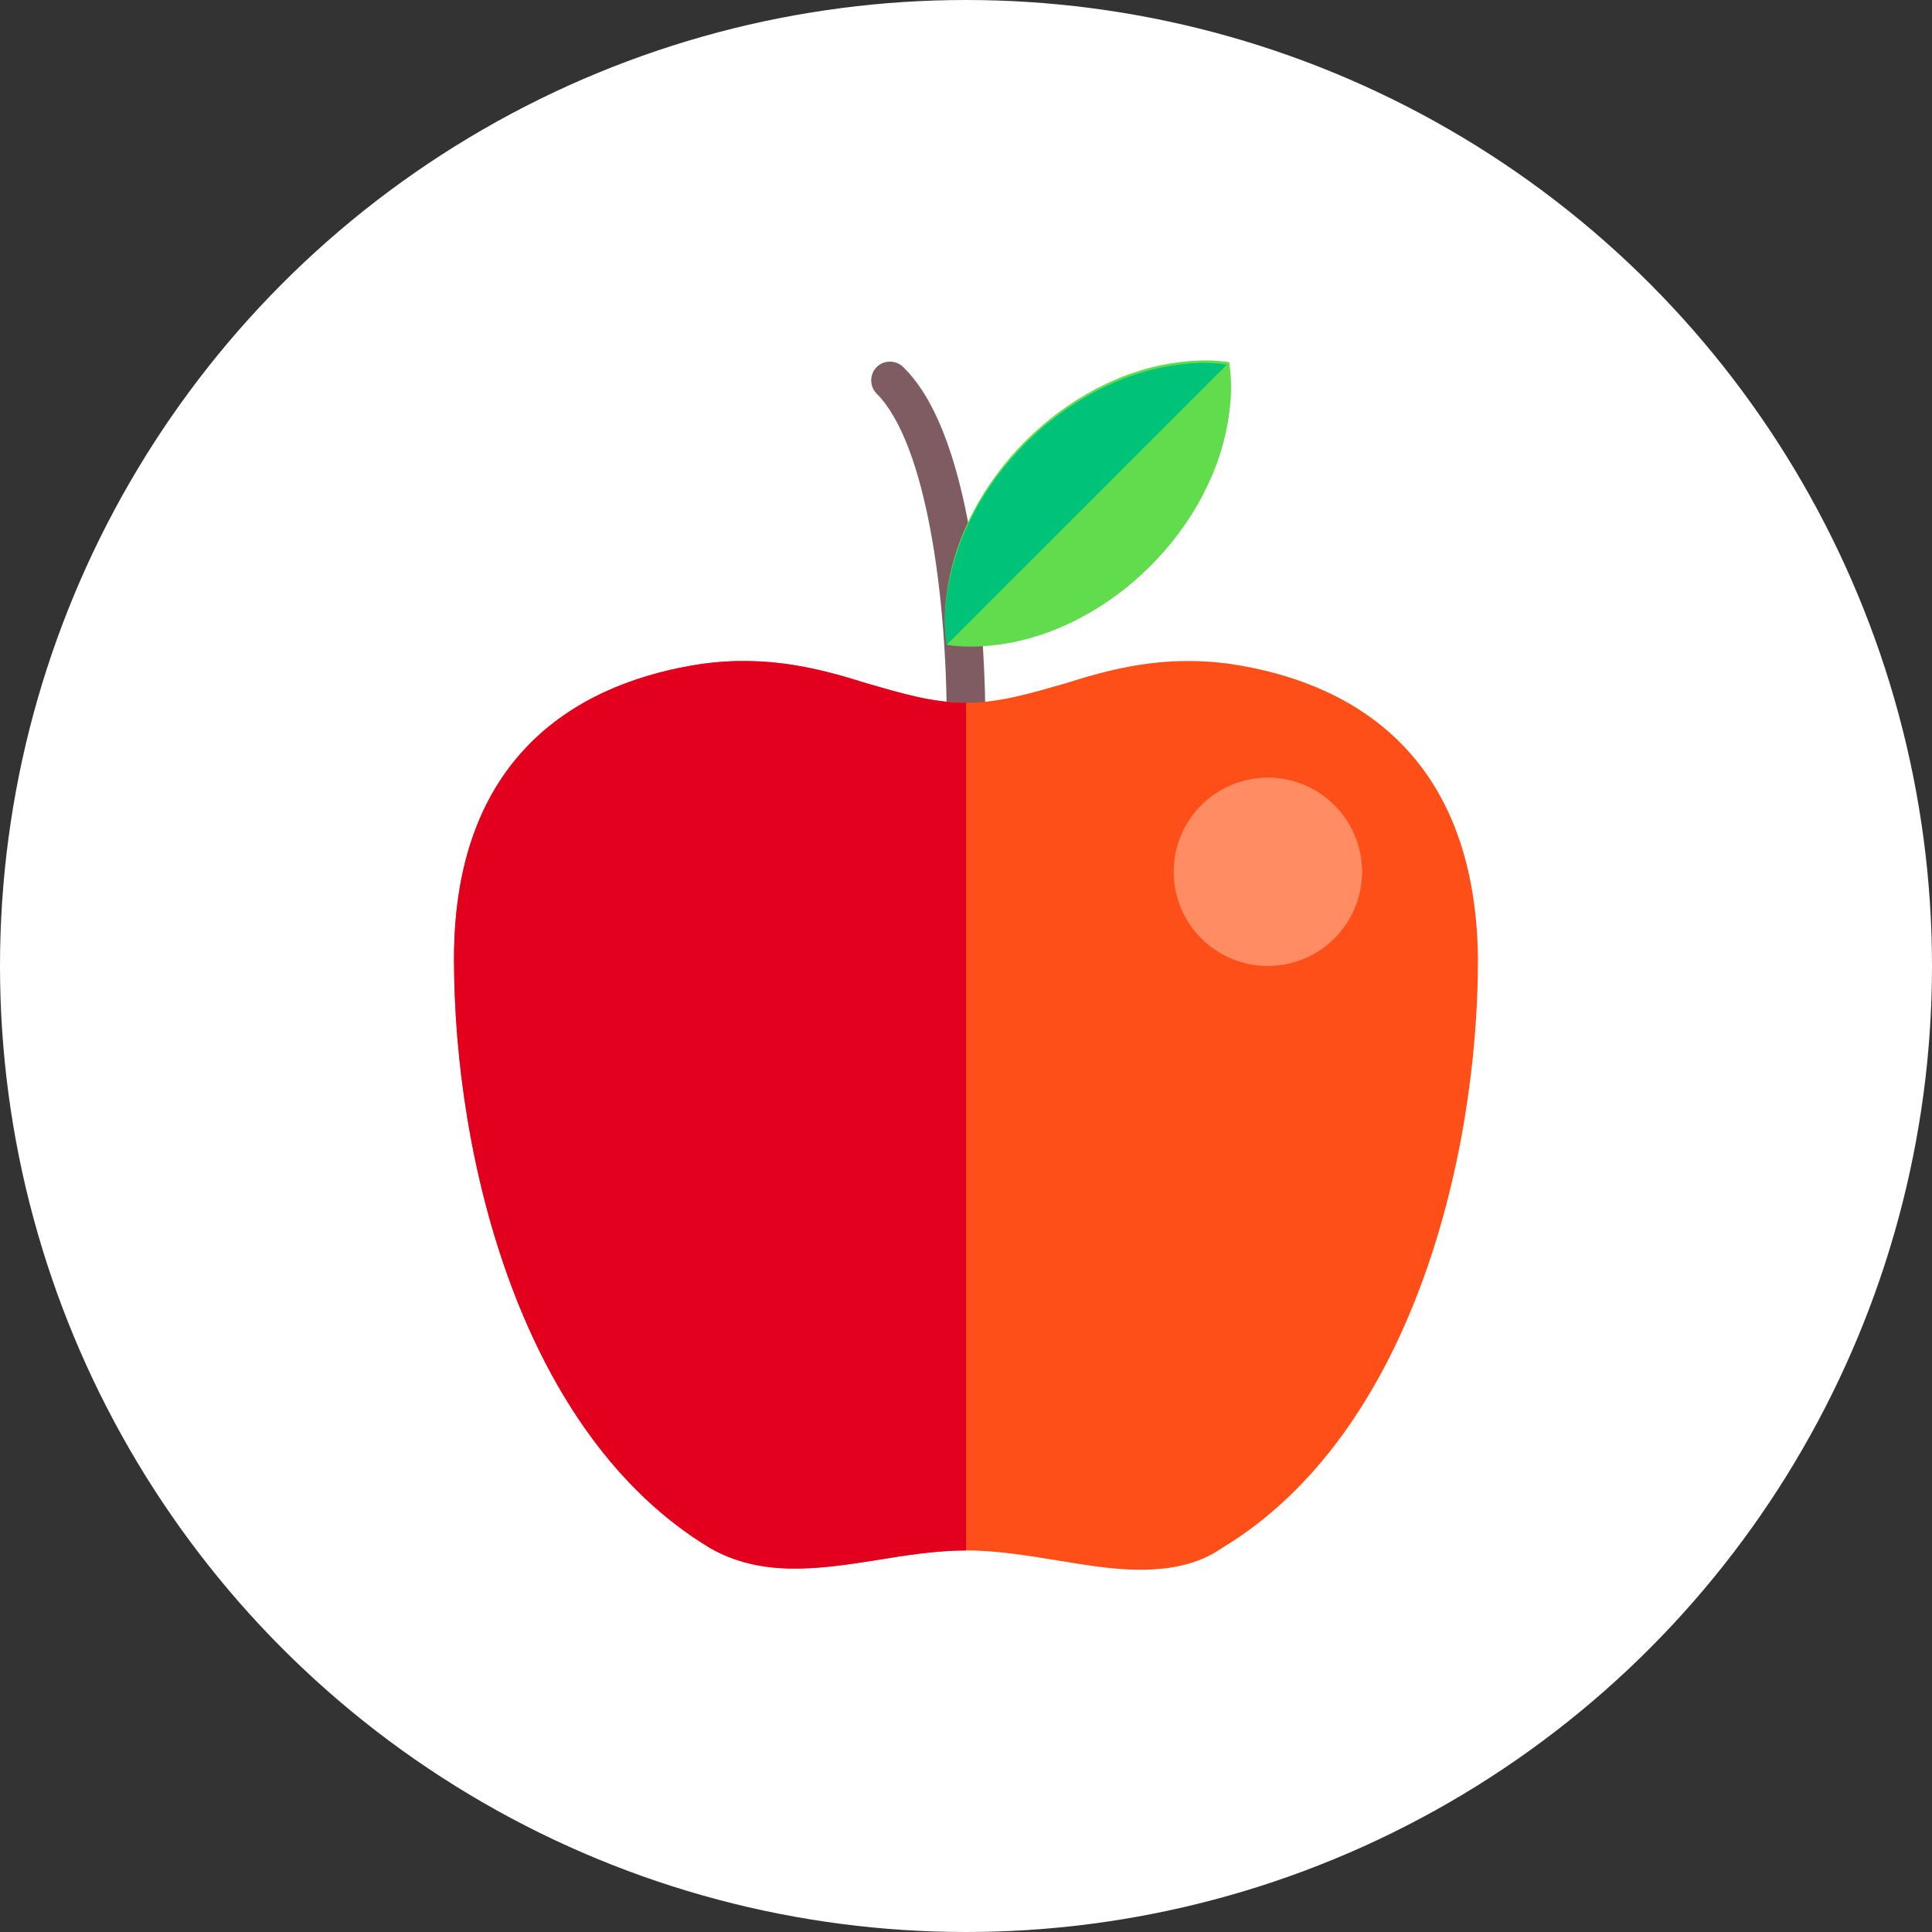 <?xml version="1.0" encoding="utf-8"?>
<!-- Generator: Adobe Illustrator 21.0.0, SVG Export Plug-In . SVG Version: 6.00 Build 0)  -->
<svg version="1.1" id="Layer_1" xmlns="http://www.w3.org/2000/svg" xmlns:xlink="http://www.w3.org/1999/xlink" x="0px" y="0px"
	 viewBox="0 0 80 80" style="enable-background:new 0 0 80 80;" xml:space="preserve">
<rect x="0" y="0" width="80" height="80" fill="#333333" stroke="none"/>
<style type="text/css">
	.st0{fill:#FFFFFF;}
	.st1{fill:#996459;}
	.st2{fill:#4BB9EC;}
	.st3{fill:#009BCA;}
	.st4{fill:#3482AC;}
	.st5{fill:#B4B6BC;}
	.st6{fill:#FFDCAD;}
	.st7{fill:#AEEFFF;}
	.st8{fill:#5C546A;}
	.st9{fill:#868491;}
	.st10{fill:#5D647F;}
	.st11{fill:#68748D;}
	.st12{fill:#FFE671;}
	.st13{fill:#FFCD00;}
	.st14{fill:#E3001E;}
	.st15{fill:#FF4F19;}
	.st16{fill:#E6BE94;}
	.st17{fill:#FFEBB7;}
	.st18{fill:#7E5C62;}
	.st19{fill:#60DC4D;}
	.st20{fill:#FF8C62;}
	.st21{fill:#00C37A;}
	.st22{fill:#BA7958;}
	.st23{fill:#FFD788;}
	.st24{fill:#E6BE8A;}
	.st25{fill:#C9A07C;}
</style>
<circle class="st0" cx="40" cy="40" r="40"/>
<g>
	<g>
		<g>
			<path class="st18" d="M40,30.6c-0.4,0-0.8-0.3-0.8-0.8c0-4.9-0.8-11.4-2.9-13.5c-0.3-0.3-0.3-0.8,0-1.1c0.3-0.3,0.8-0.3,1.1,0
				c3.1,3,3.4,12,3.4,14.6C40.8,30.3,40.4,30.6,40,30.6z"/>
		</g>
	</g>
	<g>
		<path class="st15" d="M51,27.5c-2.8-0.4-5,0.2-6.9,0.8c-1.4,0.4-2.7,0.8-4.1,0.8s-2.7-0.4-4.1-0.8c-1.9-0.6-4.1-1.2-6.9-0.8
			c-4.6,0.7-10.2,3.4-10.2,12.2c0,8.3,2.8,19.7,10.6,24.4c2.1,1.2,4.4,0.9,6.9,0.5c1.2-0.2,2.5-0.4,3.7-0.4c1.2,0,2.5,0.2,3.7,0.4
			c1.2,0.2,2.4,0.4,3.5,0.4c1.2,0,2.4-0.2,3.4-0.9c7.8-4.7,10.6-16.1,10.6-24.4C61.1,30.9,55.6,28.2,51,27.5z"/>
	</g>
	<g>
		<path class="st14" d="M40,29.1L40,29.1c-1.4,0-2.7-0.4-4.1-0.8c-1.9-0.6-4.1-1.2-6.9-0.8c-4.6,0.7-10.2,3.4-10.2,12.2
			c0,8.3,2.8,19.7,10.6,24.4c2.1,1.2,4.4,0.9,6.9,0.5c1.2-0.2,2.5-0.4,3.7-0.4h0L40,29.1L40,29.1z"/>
	</g>
	<g>
		<path class="st19" d="M50.9,17.1c0.1-0.7,0.1-1.4,0-2.1c-0.6-0.1-1.3-0.1-2.1,0c-4.7,0.6-9,4.9-9.6,9.6c-0.1,0.7-0.1,1.4,0,2.1
			c0.6,0.1,1.3,0.1,2.1,0C46,26.1,50.3,21.8,50.9,17.1z"/>
	</g>
	<g>
		<circle class="st20" cx="52.5" cy="36.1" r="3.9"/>
	</g>
	<g>
		<path class="st21" d="M50.8,15.1c-0.6-0.1-1.3-0.1-2,0c-4.7,0.6-9,4.9-9.6,9.6c-0.1,0.7-0.1,1.4,0,2L50.8,15.1z"/>
	</g>
</g>
</svg>
